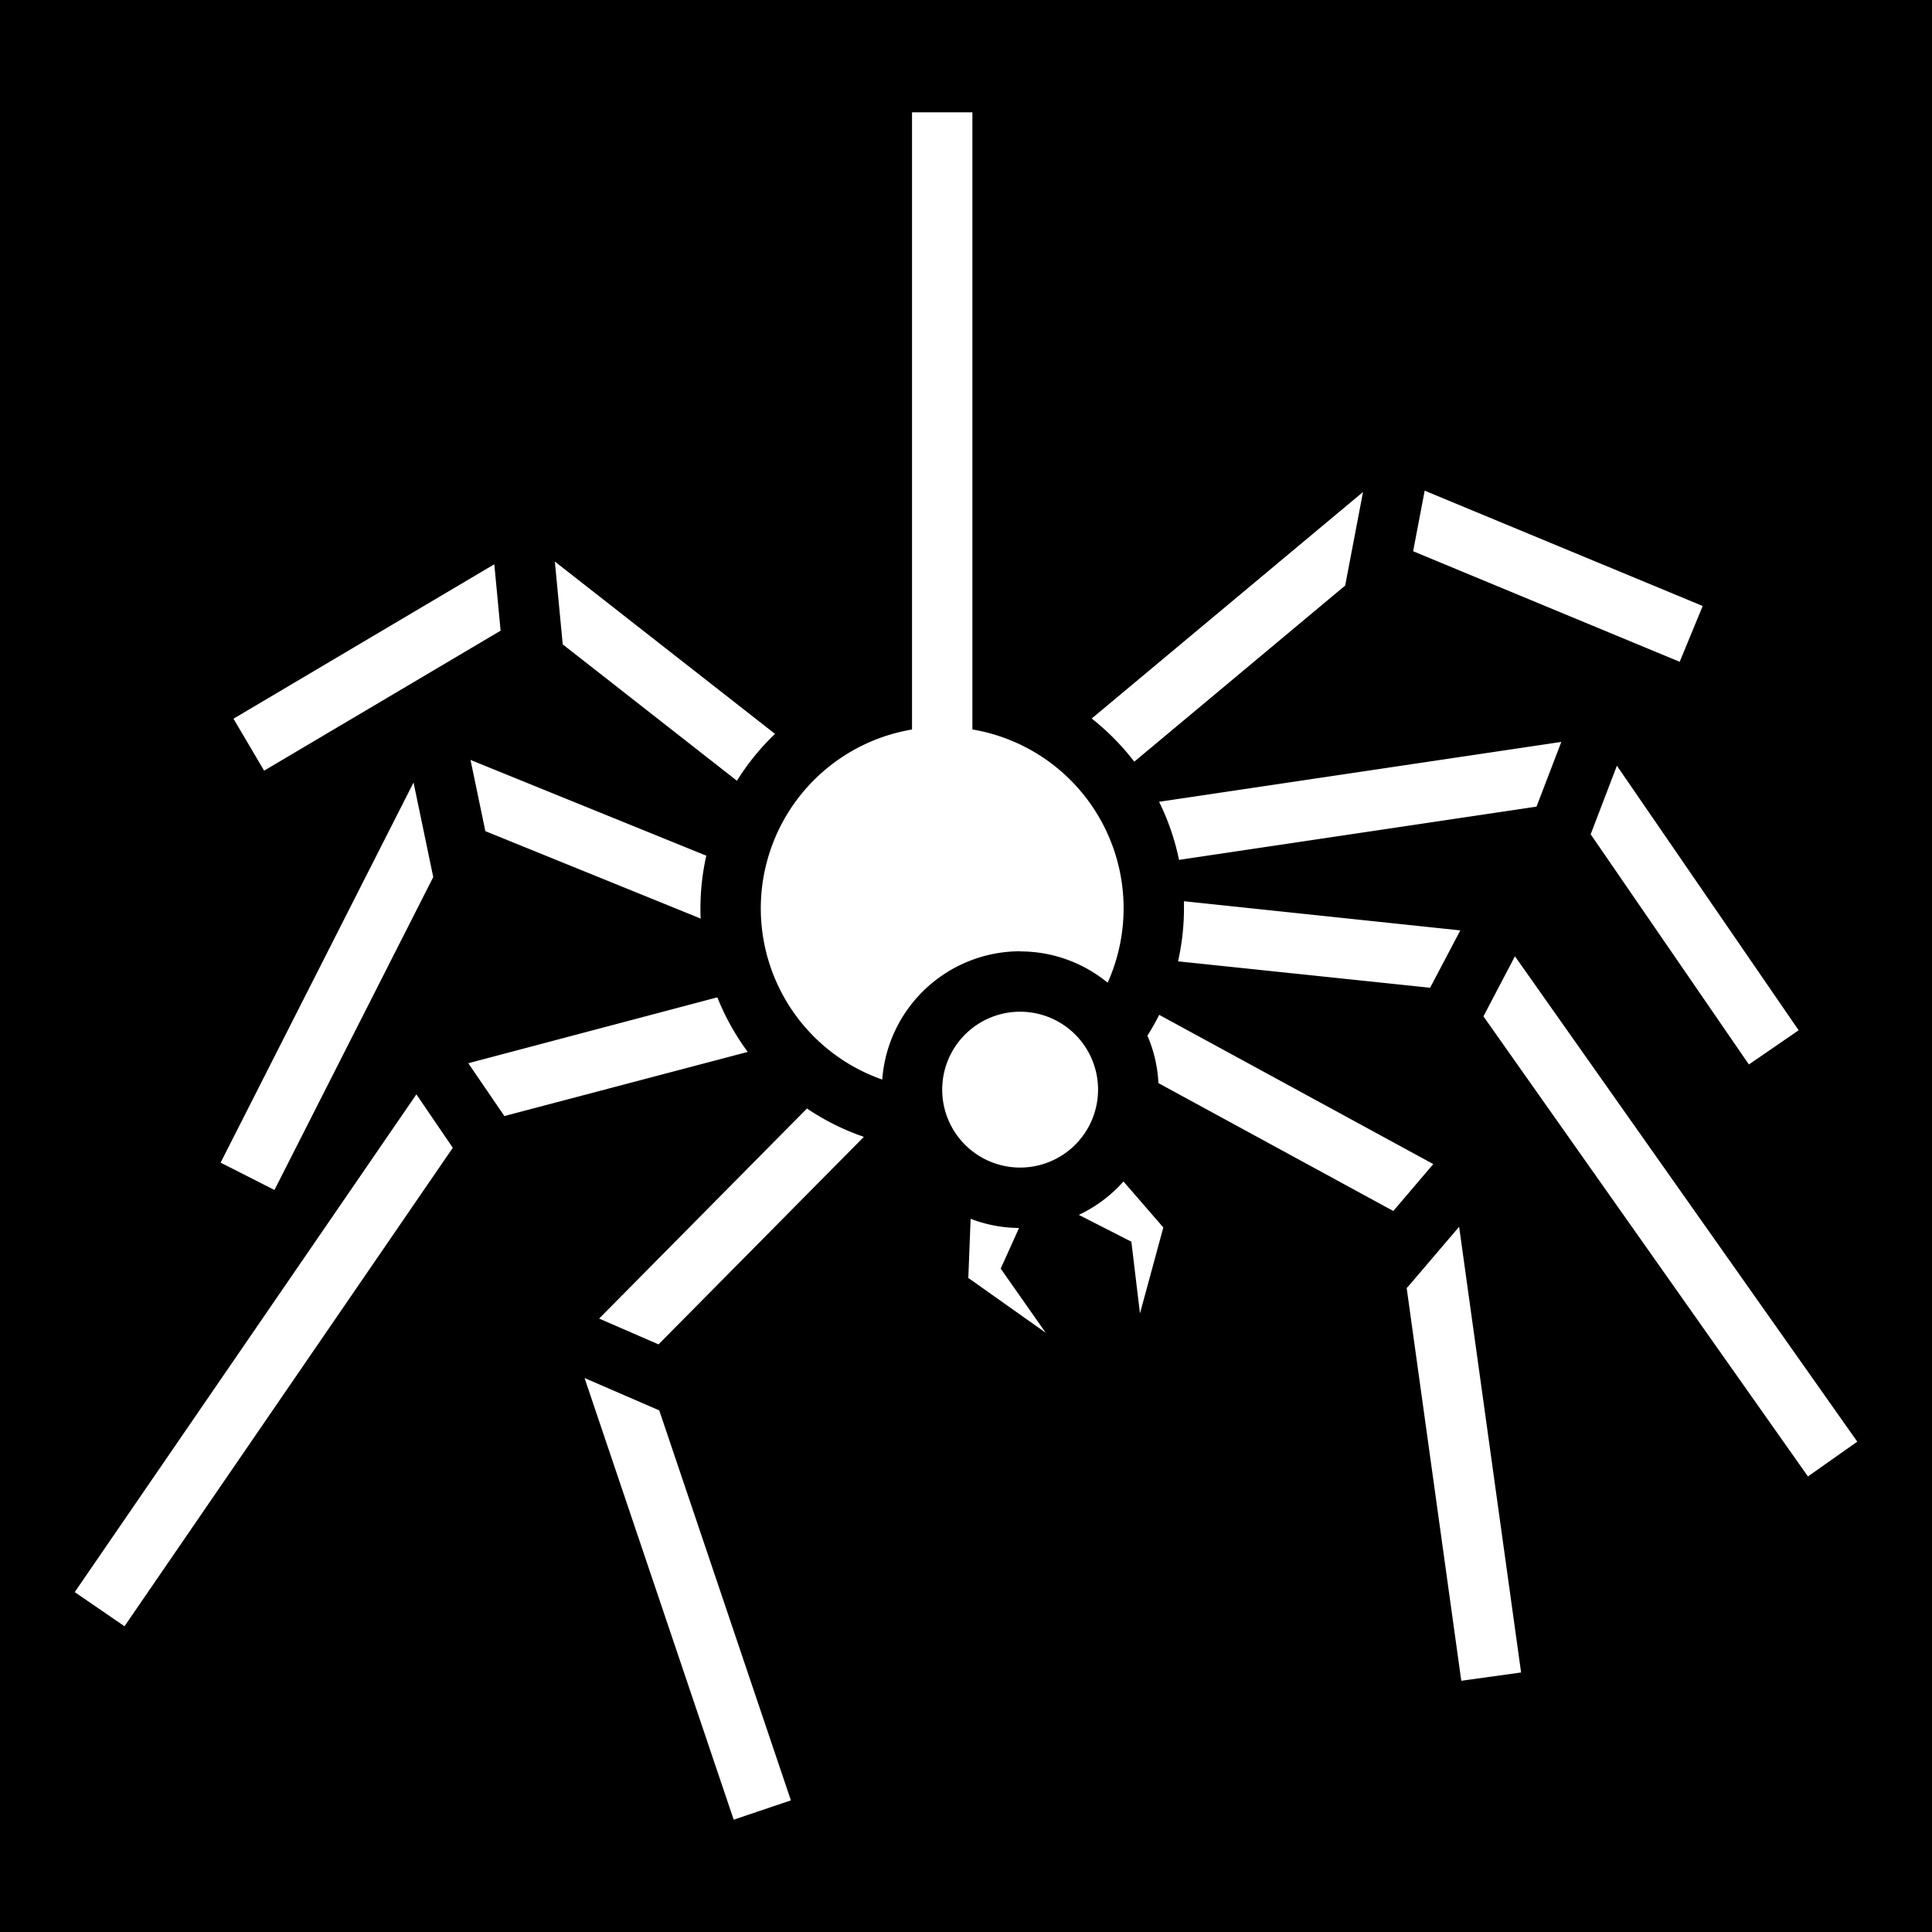 <svg xmlns="http://www.w3.org/2000/svg" viewBox="0 0 512 512"><path d="M0 0h512v512H0z"/><path fill="#fff" d="M290.995 288.765a20.65 20.65 0 1 1-20.65-20.65 20.65 20.65 0 0 1 20.65 20.65zm-25.8 47.43l11.93 17-20.51-14.53.61-15.67a36.44 36.44 0 0 0 12.83 2.43zm32.53-23.1l10.57 12.2-6.19 22.77-2.28-19-13.92-7.11a36.84 36.84 0 0 0 11.82-8.84zm-27.38-61a36.69 36.69 0 0 0-36.54 34 48.07 48.07 0 0 1 7.89-92.77V29.765h16v163.55a48.06 48.06 0 0 1 35.84 67.11 36.48 36.48 0 0 0-23.19-8.29zm19-61.71l71.87-60-4.73 24.79-55.89 46.68a64.61 64.61 0 0 0-11.27-11.43zm155.79-15l-70.64-29.3 3.06-16.05 73.68 30.56zm-16.64 27.54l48.17 70.11-13.19 9.06-41.93-61zm-21.3 10.84l-94.74 14.11a63.54 63.54 0 0 0-5.29-15.39l106.6-15.87zm-193.34 80a63.9 63.9 0 0 0 15.08 7.51l-54.42 55-15.74-6.84zm-39.15 80l34.89 103.35-15.16 5.12-39.52-117.04zm23.46-95l-64.5 17-9.56-14 66-17.46a64 64 0 0 0 8.06 14.46zm-87.82 11.25l9.65 14.16-87 126.8-13.19-9.05zm-37.61 25.34l-14.27-7.24 51.13-100.74 5.22 25.06zm114.44-88.59a64 64 0 0 0-1.55 13.94c0 .92 0 1.82.07 2.73l-57.07-23.17-3.93-18.87zm-117.18-22.53l-8.12-13.77 69.12-40.93 1.67 17.6zm79.13-33.47l-2.08-21.94 58.34 45.66a64.51 64.51 0 0 0-10.09 12.42zm163.07 84a64 64 0 0 0 1.57-14.06v-1.87l73.23 7.73-8 15.2zm180 127.29l-13.07 9.22-86-121.93 8.35-15.92zm-112.36-73.56l-72.64-39.55c-.94 1.9-2 3.73-3.11 5.52a36.4 36.4 0 0 1 2.91 12.57l62.25 33.89zm6.85 16.61l16.42 118.12-15.85 2.2-14.47-104.07 1-1.13z"/></svg>